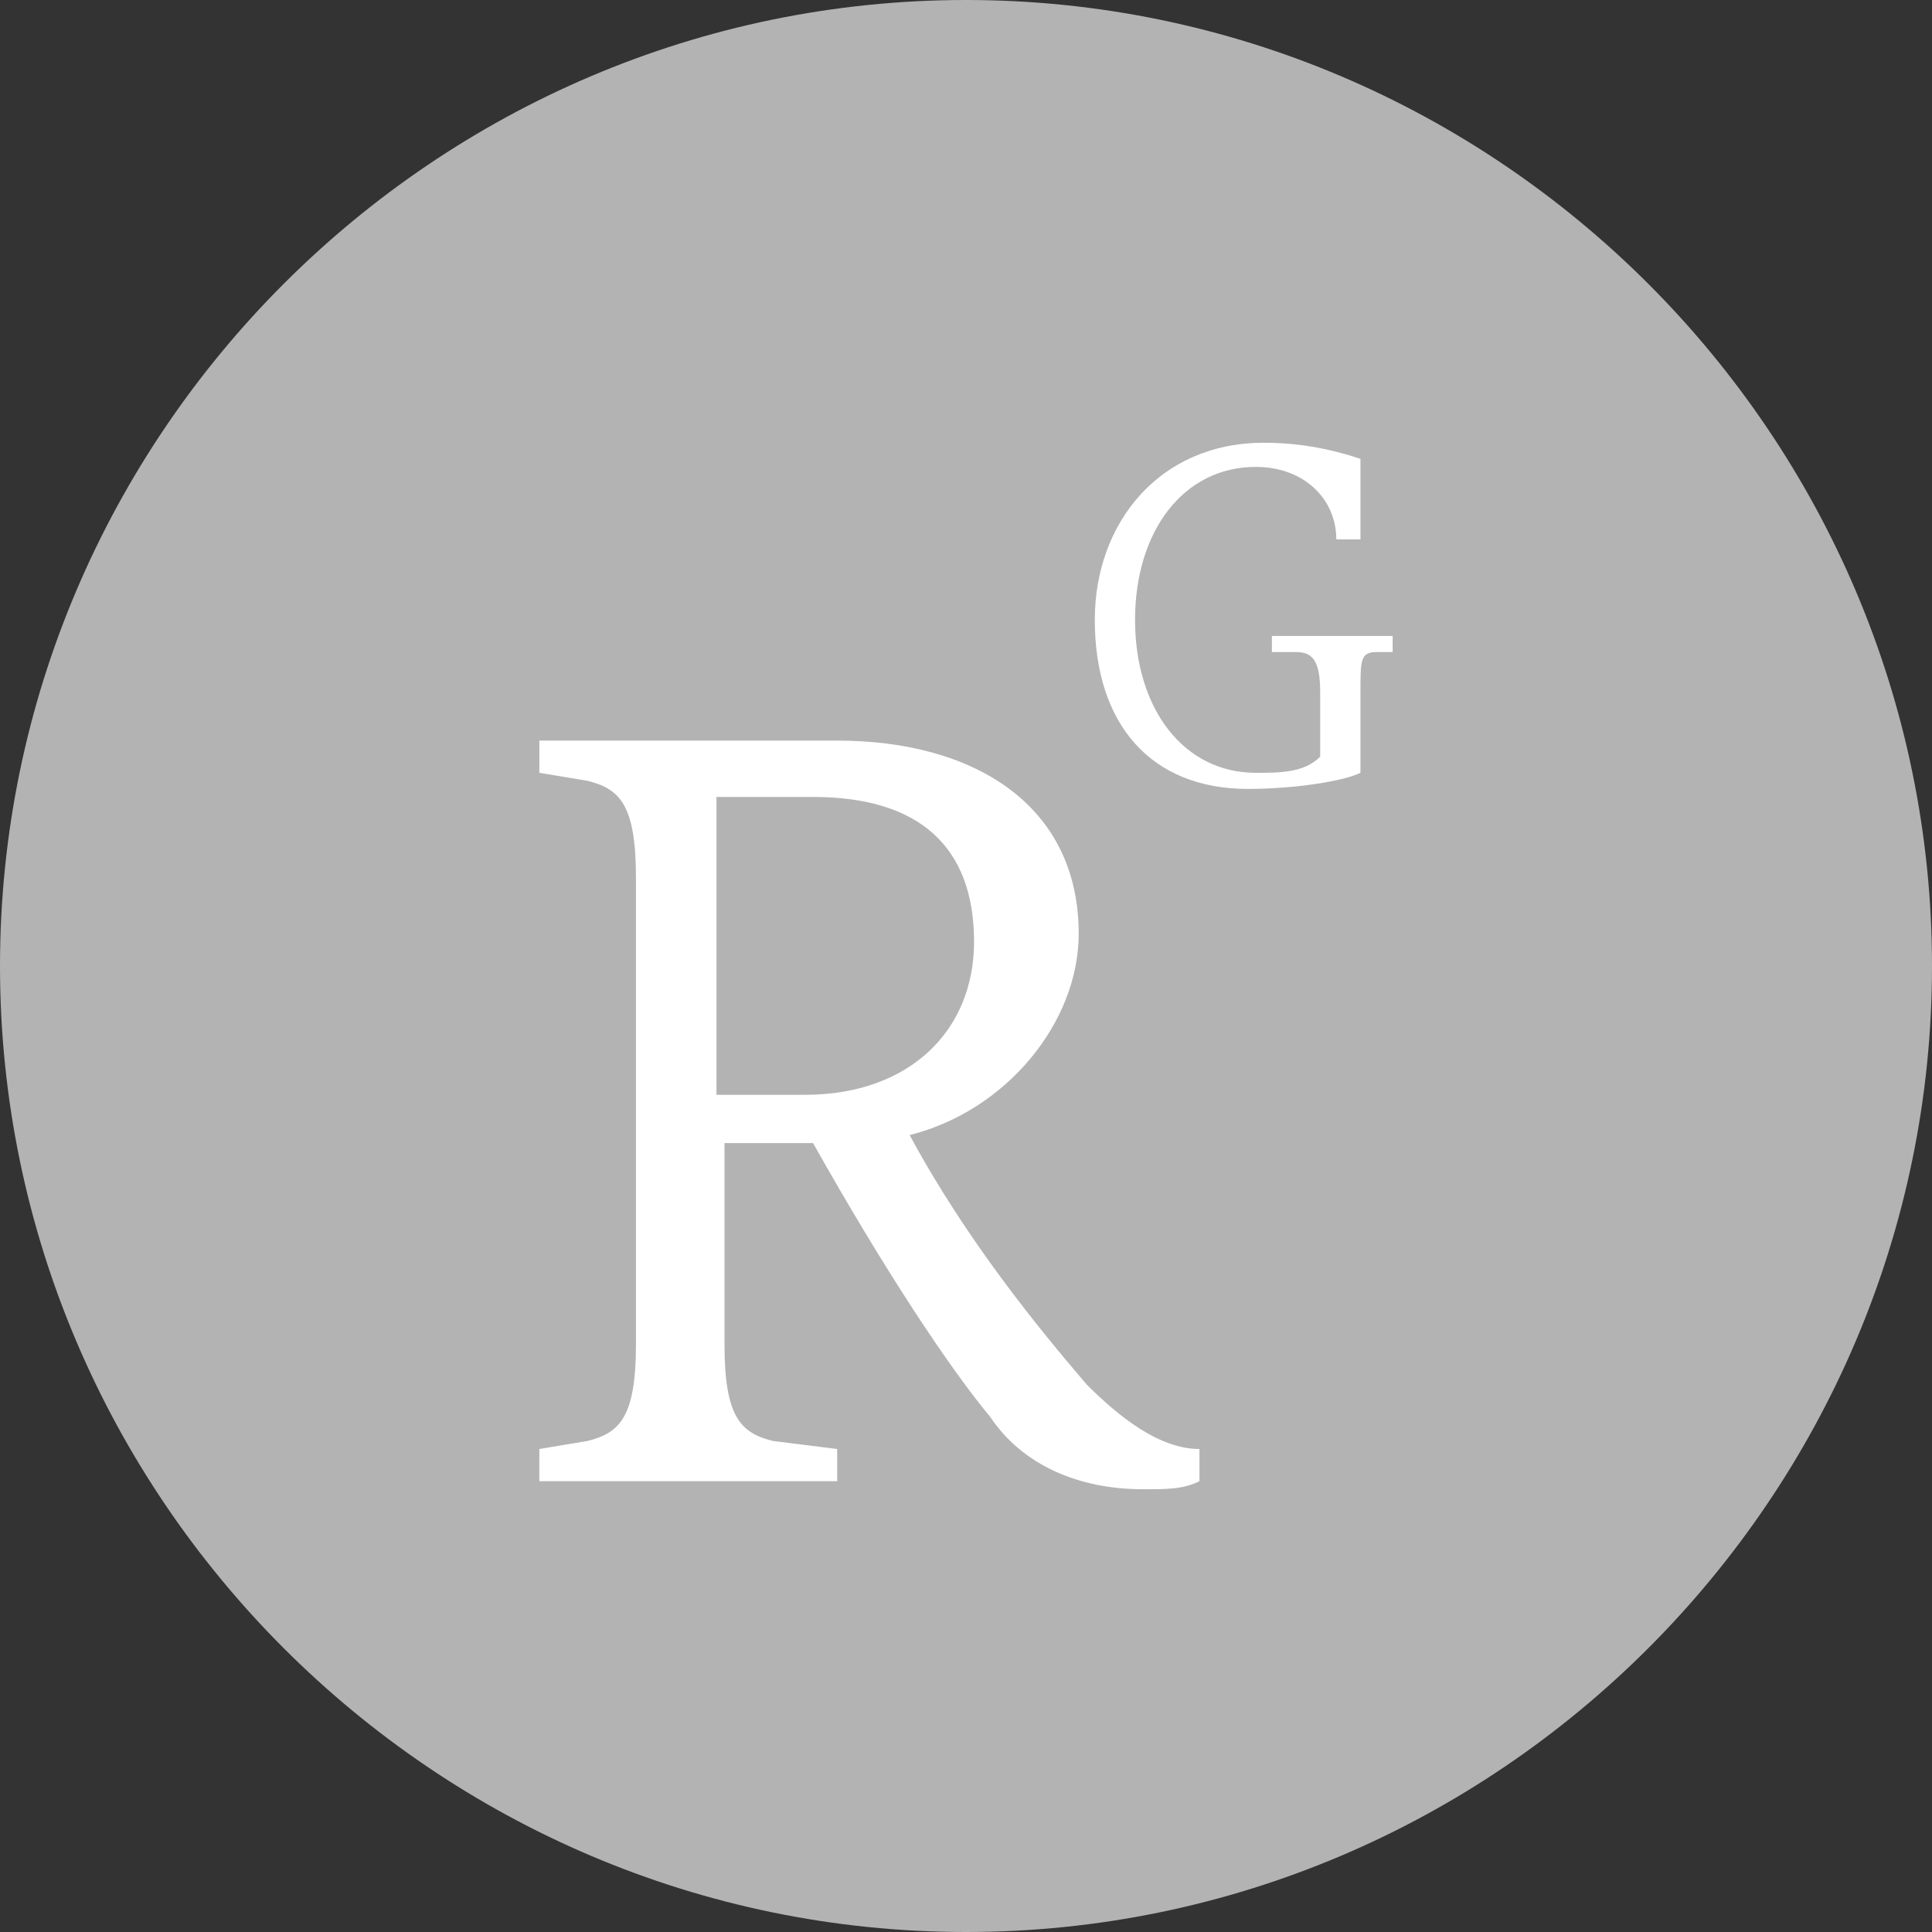 <?xml version="1.0" encoding="UTF-8" standalone="no"?>
<!-- Generator: Adobe Illustrator 19.0.0, SVG Export Plug-In . SVG Version: 6.00 Build 0)  -->

<svg
   xmlns:dc="http://purl.org/dc/elements/1.1/"
   xmlns:cc="http://creativecommons.org/ns#"
   xmlns:rdf="http://www.w3.org/1999/02/22-rdf-syntax-ns#"
   xmlns:svg="http://www.w3.org/2000/svg"
   xmlns="http://www.w3.org/2000/svg"
   xmlns:sodipodi="http://sodipodi.sourceforge.net/DTD/sodipodi-0.dtd"
   xmlns:inkscape="http://www.inkscape.org/namespaces/inkscape"
   version="1.1"
   x="0px"
   y="0px"
   viewBox="-187 139 24 24"
   style="enable-background:new -187 139 24 24;"
   xml:space="preserve"
   id="svg3745"
   sodipodi:docname="research-social_gray.svg"
   inkscape:version="0.92.2 (5c3e80d, 2017-08-06)"><rect x="-187" y="139" width="24" height="24" fill="#333333" stroke="none"/><defs
     id="defs3749" /><sodipodi:namedview
     pagecolor="#ffffff"
     bordercolor="#666666"
     borderopacity="1"
     objecttolerance="10"
     gridtolerance="10"
     guidetolerance="10"
     inkscape:pageopacity="0"
     inkscape:pageshadow="2"
     inkscape:window-width="3840"
     inkscape:window-height="2004"
     id="namedview3747"
     showgrid="false"
     inkscape:zoom="35.708333"
     inkscape:cx="-2.1703618"
     inkscape:cy="12"
     inkscape:window-x="-16"
     inkscape:window-y="-16"
     inkscape:window-maximized="1"
     inkscape:current-layer="svg3745" /><style
     type="text/css"
     id="style3735">
	.st0{fill:#00CCBB;}
	.st1{fill:#FFFFFF;}
</style><g
     id="Layer_1"
     style="fill:#b3b3b3;fill-opacity:1"><path
       class="st0"
       d="M-175,139c-6.6,0-12,5.4-12,12s5.4,12,12,12s12-5.4,12-12S-168.4,139-175,139z"
       id="path3737"
       style="fill:#b3b3b3;fill-opacity:1" /></g><g
     id="Layer_2"><path
       class="st1"
       d="M-174.7,156.6c-0.5-0.6-1.3-1.8-2.2-3.4c-0.5,0-0.8,0-1.1,0v2.5c0,0.9,0.2,1.1,0.6,1.2l0.8,0.1v0.4   c-0.4,0-1.2,0-1.9,0c-0.7,0-1.4,0-1.8,0V157l0.6-0.1c0.4-0.1,0.6-0.3,0.6-1.2v-5.8c0-0.9-0.2-1.1-0.6-1.2l-0.6-0.1v-0.4   c0.4,0,1,0,1.5,0c0.6,0,1.3,0,2.2,0c1.7,0,3,0.8,3,2.4c0,1.1-0.9,2.2-2.1,2.5c0.7,1.3,1.6,2.4,2.2,3.1c0.4,0.4,0.9,0.8,1.4,0.8v0.4   c-0.2,0.1-0.4,0.1-0.7,0.1C-173.6,157.5-174.3,157.2-174.7,156.6z M-174.9,150.7c0-1.2-0.7-1.8-2-1.8c-0.4,0-0.9,0-1.2,0v3.7   c0.3,0,0.6,0,1.1,0C-175.7,152.6-174.9,151.8-174.9,150.7z"
       id="path3740" /><path
       class="st1"
       d="M-173.4,146.7c0-1.2,0.8-2.2,2.1-2.2c0.5,0,0.9,0.1,1.2,0.2c0,0.3,0,0.6,0,1h-0.3c0-0.5-0.4-0.9-1-0.9   c-0.9,0-1.5,0.8-1.5,1.9c0,1.1,0.6,1.9,1.5,1.9c0.3,0,0.6,0,0.8-0.2v-0.8c0-0.4-0.1-0.5-0.3-0.5l-0.3,0v-0.2c0.2,0,0.4,0,0.8,0   c0.3,0,0.5,0,0.7,0v0.2l-0.2,0c-0.2,0-0.2,0.1-0.2,0.5v1c-0.2,0.1-0.8,0.2-1.4,0.2C-172.7,148.8-173.4,148-173.4,146.7z"
       id="path3742" /></g></svg>